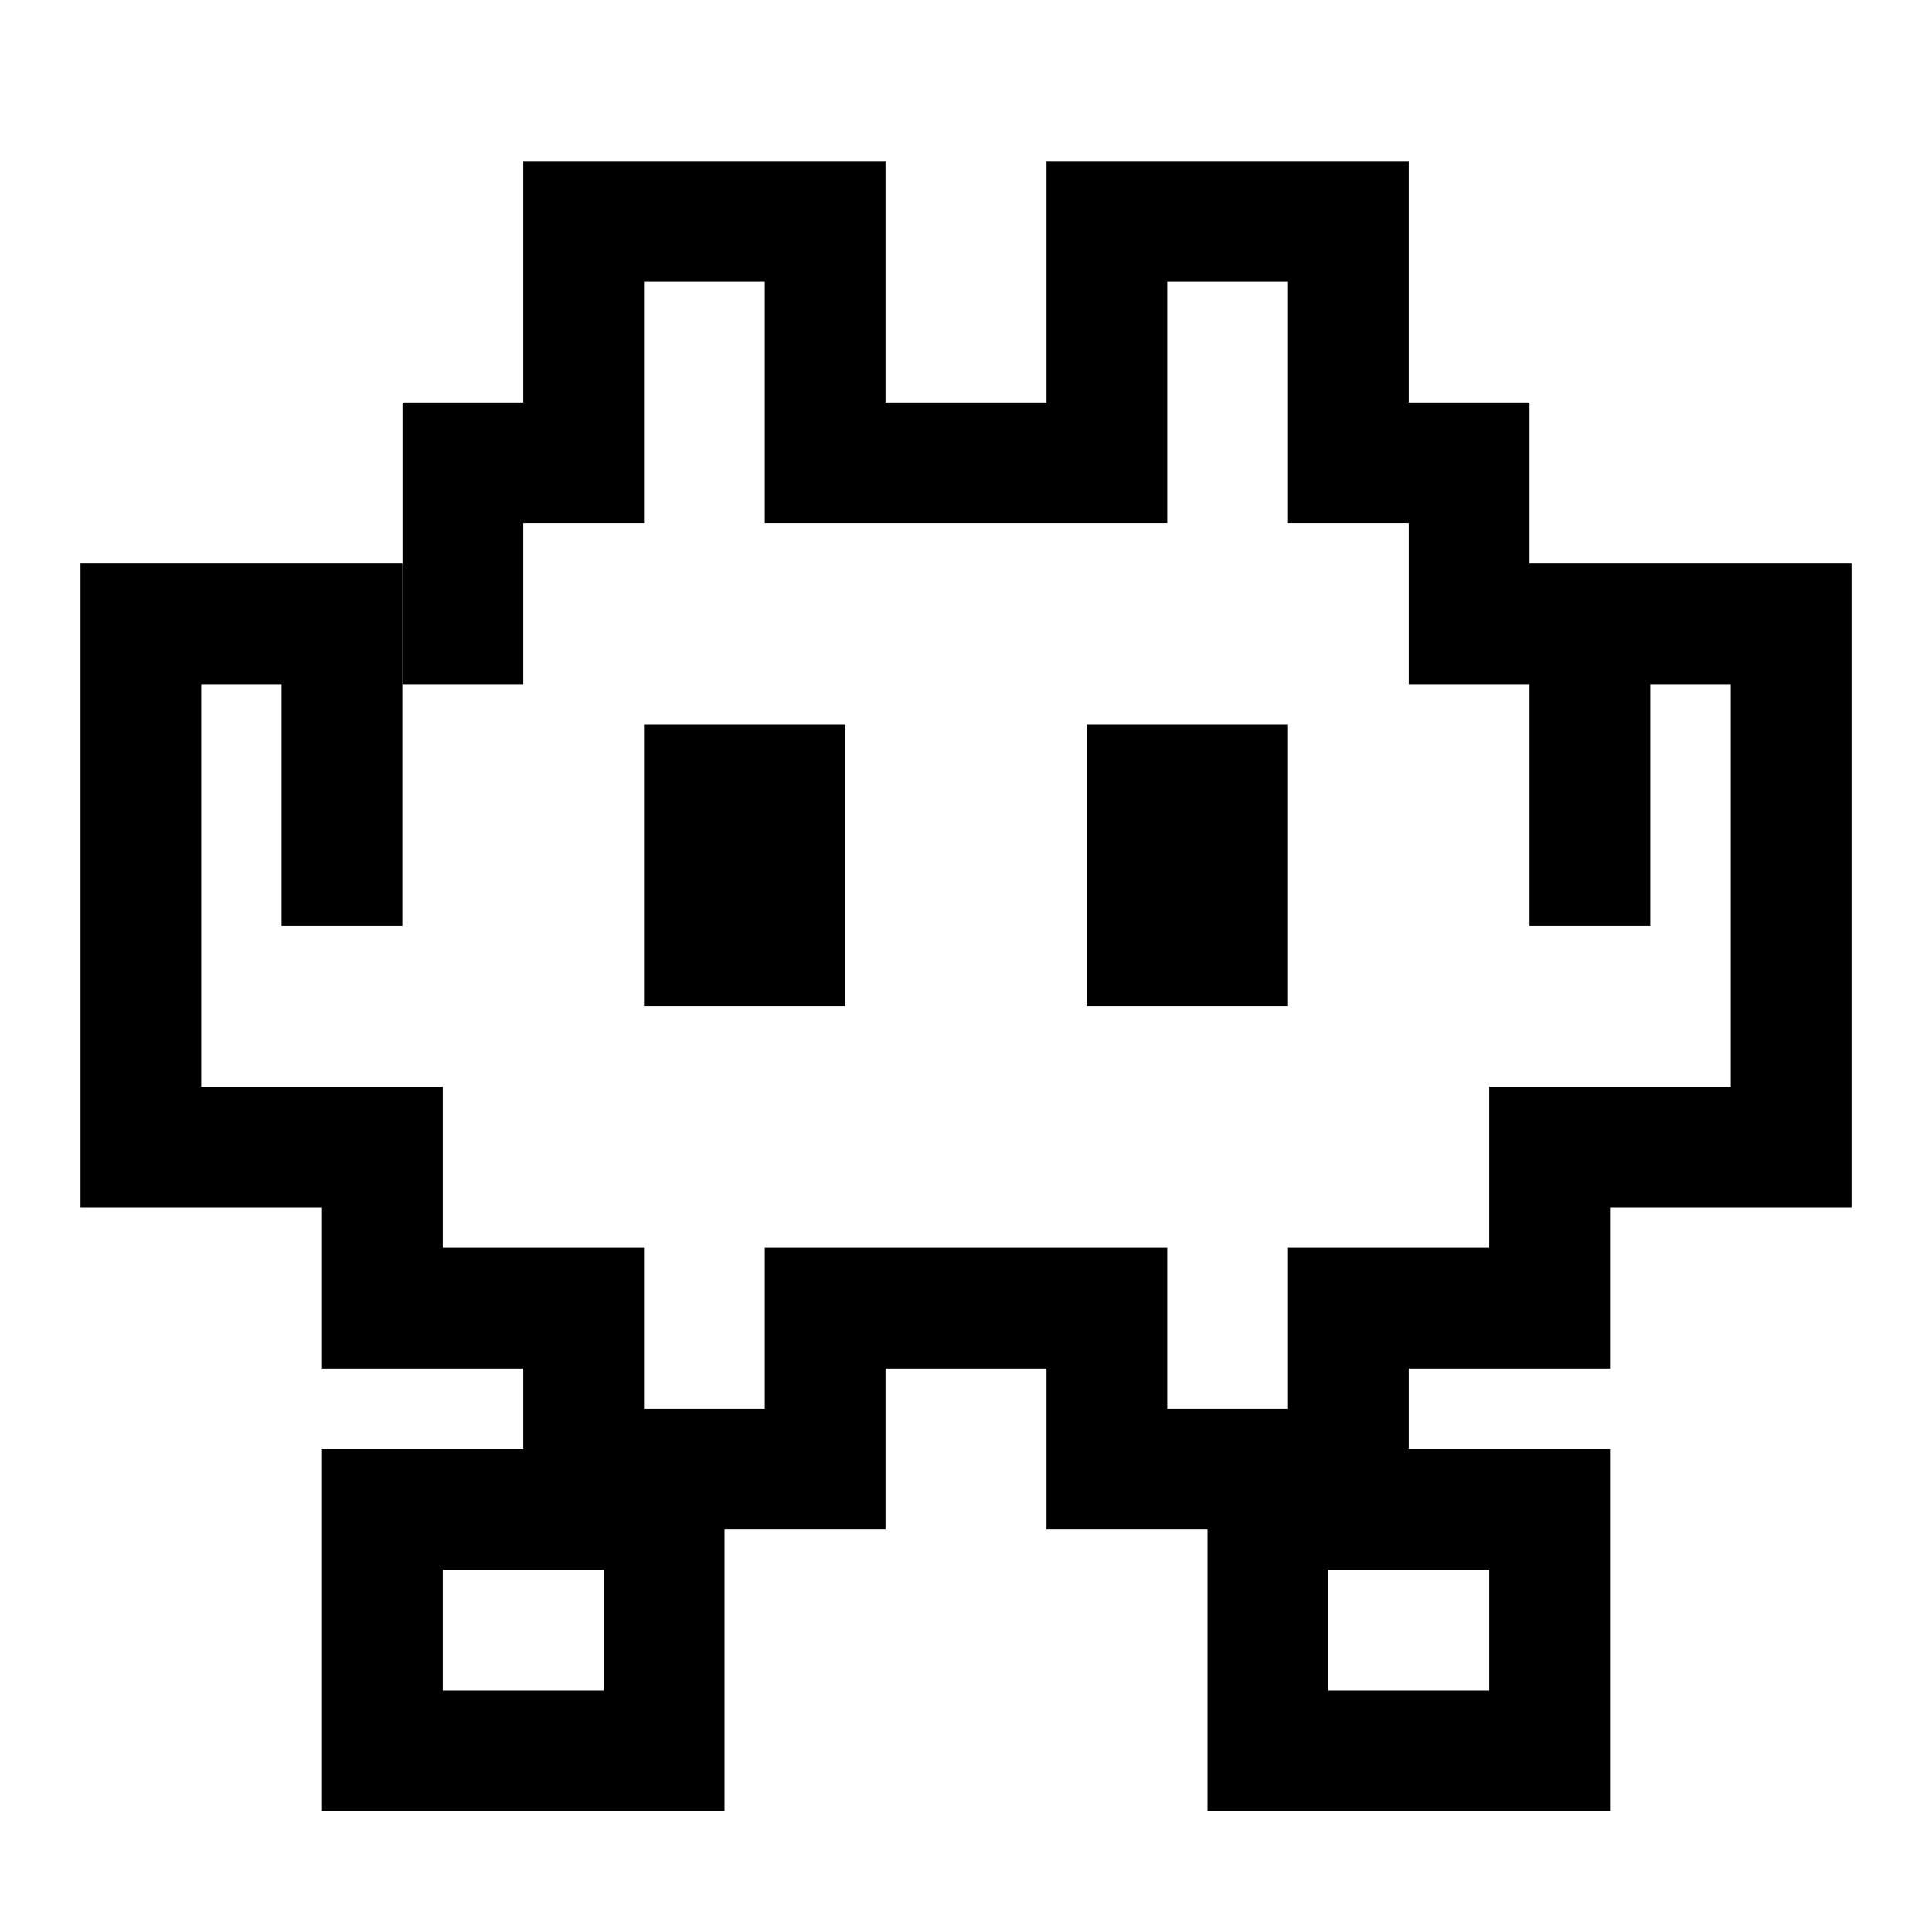 <svg width="12" height="12" viewBox="0 0 12 12" fill="none" xmlns="http://www.w3.org/2000/svg">
  <path fill-rule="evenodd" clip-rule="evenodd" d="M5.5 2.5H6.5V1H8.75V2.5H9.5V3.5H11.5V7.5H10V8.5H8.75V9H10V11.25H7.5V9.5H6.5V8.5H5.5V9.5H4.5V11.25H2V9H3.25V8.5H2V7.5H0.5V3.5H2.499V5.75H1.749V4.25H1.25V6.75H2.75V7.75H4V8.75H4.75V7.75H7.25V8.75H8V7.75H9.25V6.75H10.75V4.25H10.25V5.75H9.5V4.25H8.75V3.25H8V1.75H7.25V3.25H4.75V1.75H4V3.25H3.25V4.25H2.5V2.5H3.25V1H5.5V2.5ZM2.75 10.5H3.75V9.75H2.75V10.5ZM8.25 10.5H9.25V9.75H8.25V10.5Z" fill="currentColor"/>
  <path d="M5.25 6.25H4V4.5H5.25V6.25Z" fill="currentColor"/>
  <path d="M8 6.25H6.75V4.5H8V6.25Z" fill="currentColor"/>
</svg>
